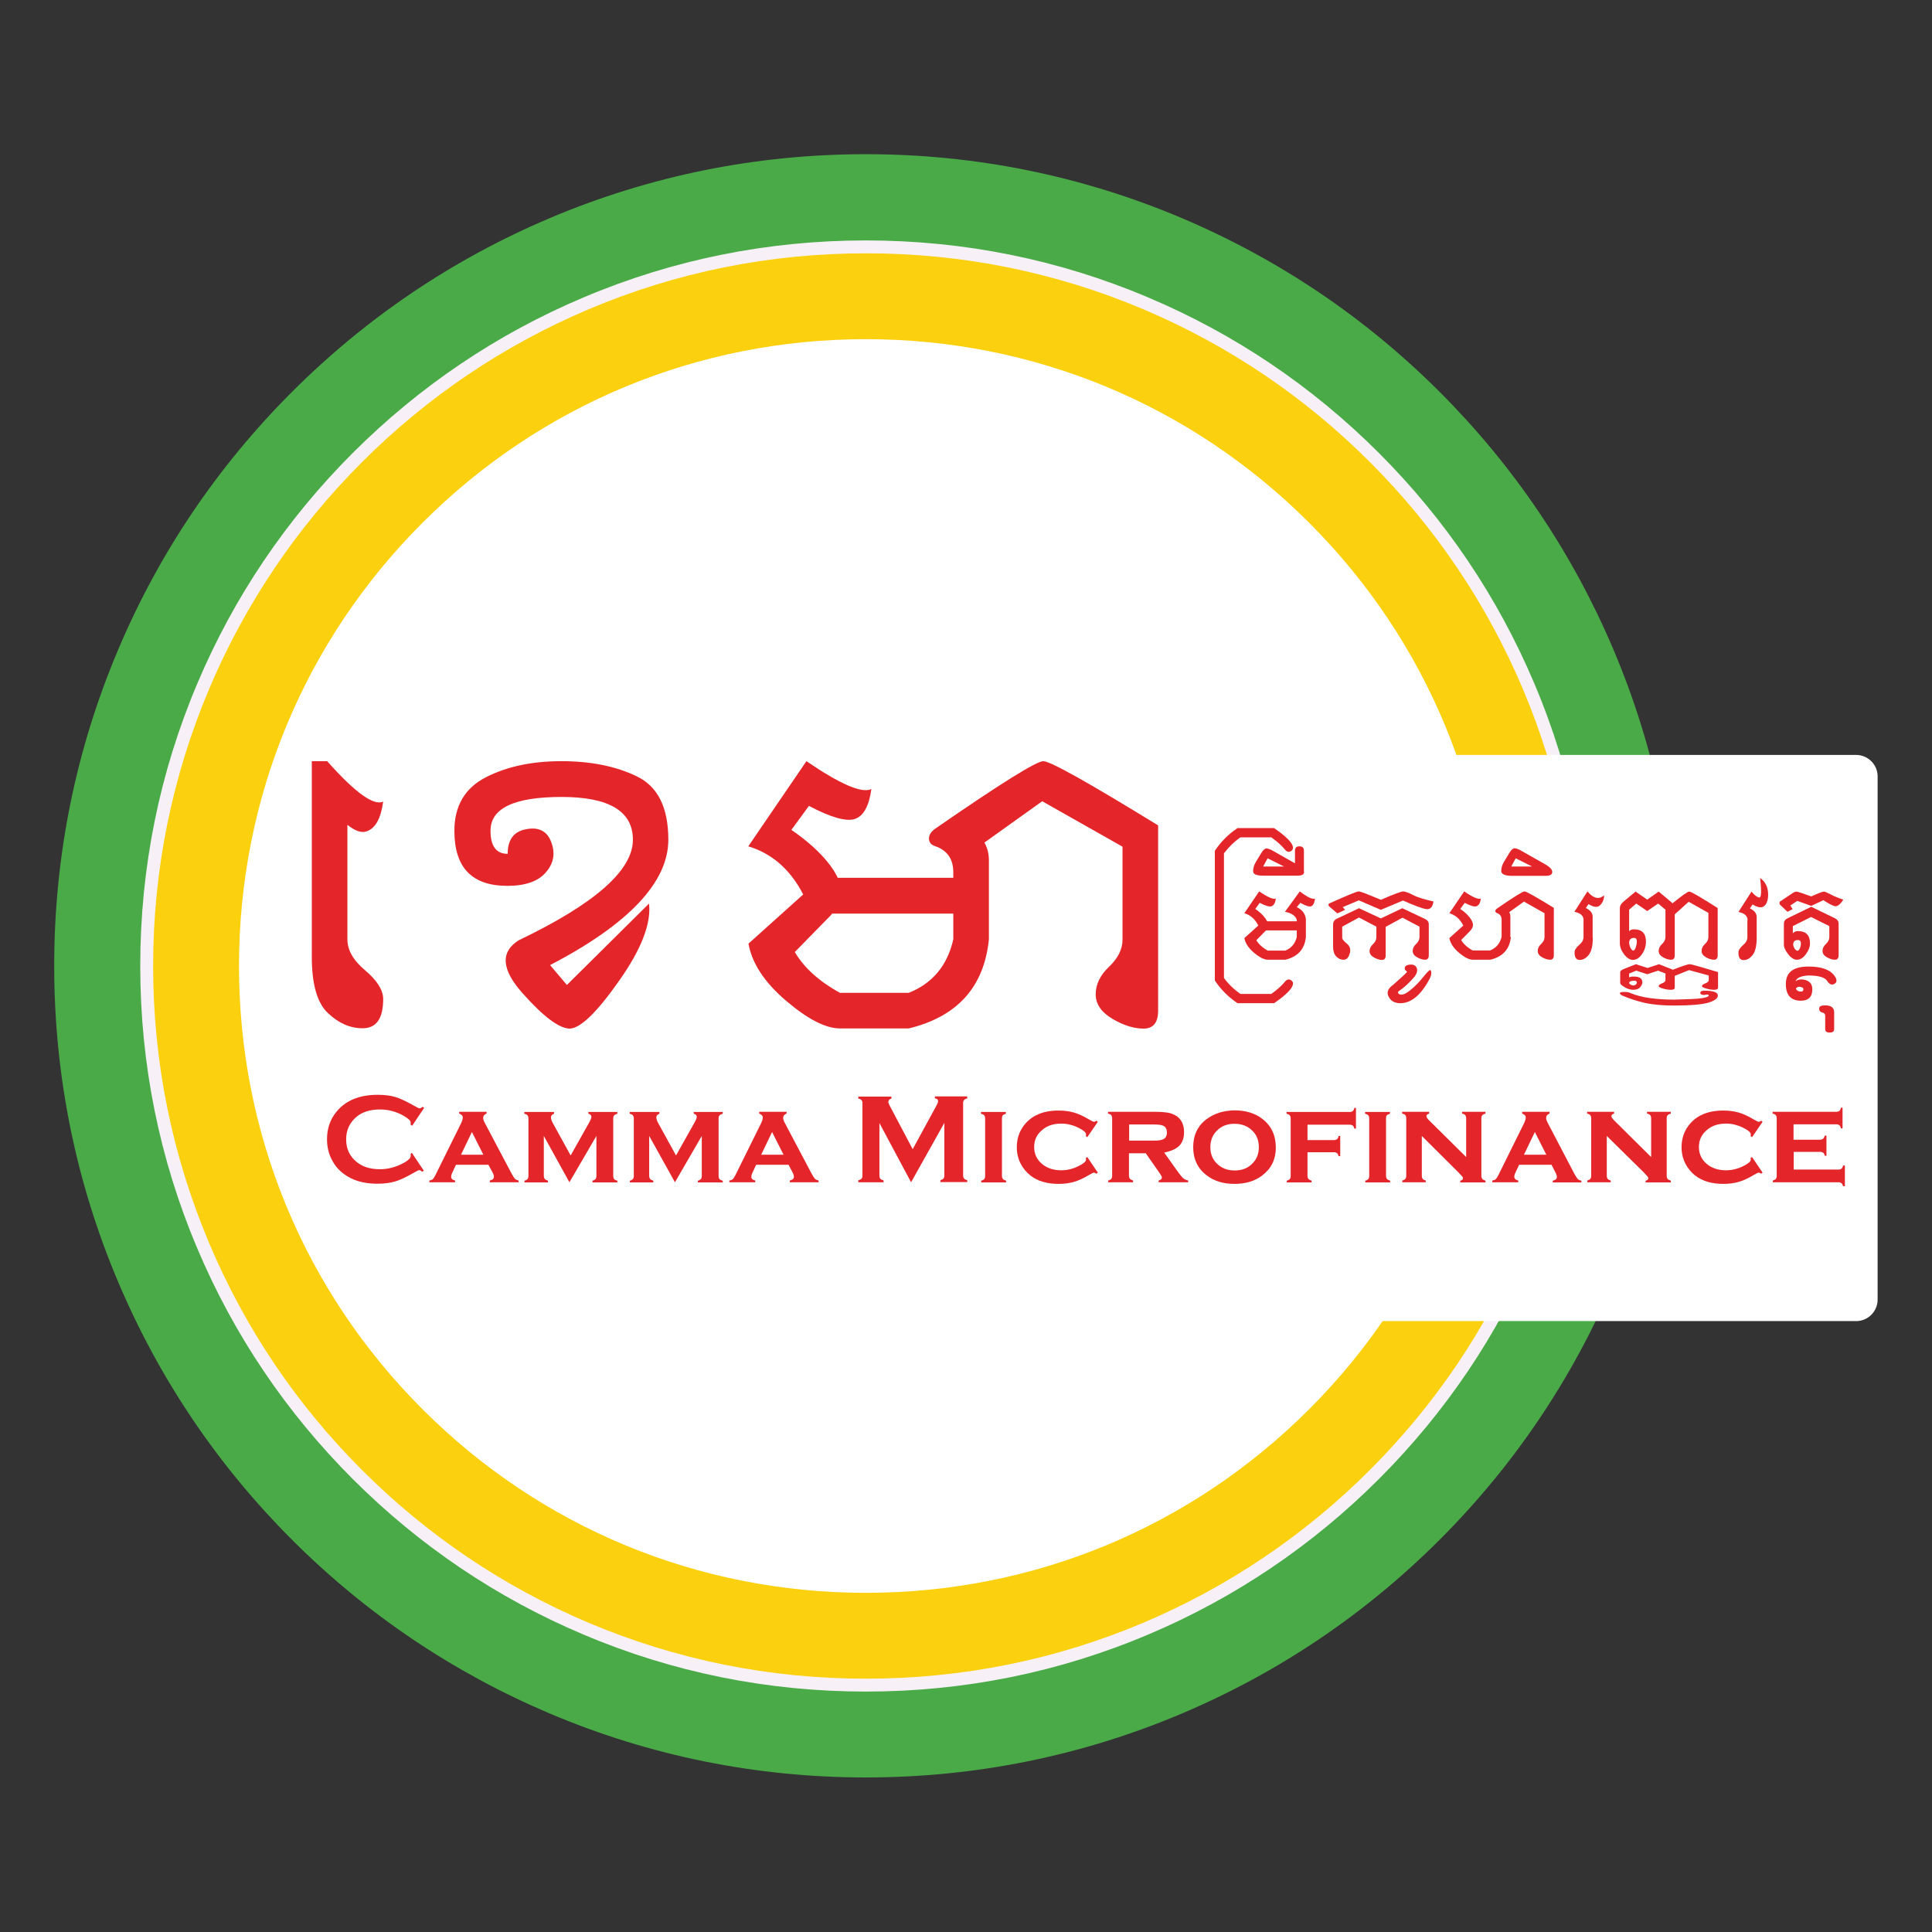 <?xml version="1.0" encoding="utf-8"?>
<!-- Generator: Adobe Illustrator 22.1.0, SVG Export Plug-In . SVG Version: 6.00 Build 0)  -->
<svg version="1.1" id="Layer_1" xmlns="http://www.w3.org/2000/svg" xmlns:xlink="http://www.w3.org/1999/xlink" x="0px" y="0px"
	 viewBox="0 0 1080 1080" style="enable-background:new 0 0 1080 1080;" xml:space="preserve">
<rect x="0" y="0" width="1080" height="1080" fill="#333333" stroke="none"/>
<style type="text/css">
	.st0{fill:#FFFFFF;}
	.st1{fill:#F7F1F7;}
	.st2{fill:#4AAA48;}
	.st3{fill:#FBD00F;}
	.st4{fill:#E4262B;}
</style>
<g>
	<circle class="st0" cx="483.3" cy="541.7" r="379.8"/>
	<path class="st1" d="M484,977.2c-59,0-116.2-11.6-170.2-34.4c-52.1-22-98.8-53.5-138.9-93.7c-40.1-40.1-71.6-86.9-93.7-138.9
		C58.4,656.2,46.9,599,46.9,540c0-59,11.6-116.2,34.4-170.2c22-52.1,53.5-98.8,93.7-138.9c40.1-40.1,86.9-71.6,138.9-93.7
		c53.9-22.8,111.2-34.4,170.2-34.4c59,0,116.2,11.6,170.2,34.4c52.1,22,98.8,53.5,138.9,93.7c40.1,40.1,71.6,86.9,93.7,138.9
		c22.8,53.9,34.4,111.2,34.4,170.2c0,59-11.6,116.2-34.4,170.2c-22,52.1-53.5,98.8-93.7,138.9c-40.1,40.1-86.9,71.6-138.9,93.7
		C600.3,965.6,543,977.2,484,977.2z M484,150.8c-52.5,0-103.5,10.3-151.5,30.6c-46.3,19.6-88,47.7-123.7,83.4
		c-35.7,35.7-63.8,77.4-83.4,123.7c-20.3,48-30.6,99-30.6,151.5c0,52.5,10.3,103.5,30.6,151.5c19.6,46.3,47.7,88,83.4,123.7
		c35.7,35.7,77.4,63.8,123.7,83.4c48,20.3,99,30.6,151.5,30.6c52.5,0,103.5-10.3,151.5-30.6c46.3-19.6,88-47.7,123.7-83.4
		c35.7-35.7,63.8-77.4,83.4-123.7c20.3-48,30.6-99,30.6-151.5c0-52.5-10.3-103.5-30.6-151.5c-19.6-46.3-47.7-88-83.4-123.7
		c-35.7-35.7-77.4-63.8-123.7-83.4C587.5,161.1,536.6,150.8,484,150.8z"/>
	<path class="st2" d="M484,993.6c-61.2,0-120.6-12-176.6-35.7c-54-22.9-102.5-55.5-144.2-97.2c-41.6-41.6-74.3-90.1-97.2-144.2
		c-23.7-56-35.7-115.4-35.7-176.6c0-61.2,12-120.6,35.7-176.6c22.8-54,55.5-102.5,97.2-144.2c41.6-41.6,90.1-74.3,144.2-97.2
		c56-23.7,115.4-35.7,176.6-35.7c61.2,0,120.6,12,176.6,35.7c54,22.9,102.5,55.5,144.2,97.2c41.6,41.6,74.3,90.1,97.2,144.2
		c23.7,56,35.7,115.4,35.7,176.6c0,61.2-12,120.6-35.7,176.6c-22.9,54-55.5,102.5-97.2,144.2c-41.6,41.6-90.1,74.3-144.2,97.2
		C604.6,981.6,545.2,993.6,484,993.6z M484,134.4c-54.7,0-107.9,10.7-157.9,31.9c-48.3,20.4-91.7,49.7-128.9,86.9
		c-37.2,37.2-66.5,80.6-86.9,128.9c-21.2,50-31.9,103.1-31.9,157.9c0,54.7,10.7,107.9,31.9,157.9c20.4,48.3,49.7,91.7,86.9,128.9
		c37.2,37.2,80.6,66.5,128.9,86.9c50,21.2,103.1,31.9,157.9,31.9c54.7,0,107.9-10.7,157.9-31.9c48.3-20.4,91.7-49.7,128.9-86.9
		c37.2-37.2,66.5-80.6,86.9-128.9c21.2-50,31.9-103.1,31.9-157.9c0-54.7-10.7-107.9-31.9-157.9c-20.4-48.3-49.7-91.7-86.9-128.9
		c-37.2-37.2-80.6-66.5-128.9-86.9C591.9,145.1,538.8,134.4,484,134.4z"/>
	<path class="st3" d="M484,938.4c-53.8,0-105.9-10.5-155.1-31.3c-47.4-20.1-90-48.8-126.6-85.4S137,742.5,117,695.1
		C96.2,645.9,85.6,593.8,85.6,540S96.2,434.1,117,384.9c20.1-47.4,48.8-90,85.4-126.6s79.2-65.3,126.6-85.4
		c49.1-20.8,101.3-31.3,155.1-31.3s105.9,10.5,155.1,31.3c47.4,20.1,90,48.8,126.6,85.4s65.3,79.2,85.4,126.6
		c20.8,49.1,31.3,101.3,31.3,155.1s-10.5,105.9-31.3,155.1c-20.1,47.4-48.8,90-85.4,126.6s-79.2,65.3-126.6,85.4
		C590,927.9,537.8,938.4,484,938.4z M484,189.6c-93.6,0-181.6,36.4-247.8,102.6S133.6,446.4,133.6,540s36.4,181.6,102.6,247.8
		S390.4,890.4,484,890.4s181.6-36.4,247.8-102.6S834.4,633.6,834.4,540S798,358.4,731.8,292.2S577.6,189.6,484,189.6z"/>
	<path class="st0" d="M1049.6,434v292.5c0,6.6-5.4,12-12,12H731.9V422h305.6C1044.2,422,1049.6,427.4,1049.6,434z"/>
	<g>
		<path class="st4" d="M194.2,461.1v64c0,6,3.3,11.8,10,17.4c6.6,5.6,10,11,10,15.9c0,11-3.8,16.4-11.5,16.4c-7,0-13.4-2.8-19.4-8.5
			c-6-5.6-9-16.1-9-31.4V425.5h8.6c15.5,17.5,26,25.1,31.3,22.6c-1.3,9.5-4.4,15-9.2,16.6C202.1,465.8,198.5,464.5,194.2,461.1z"/>
		<path class="st4" d="M254,464.4c0-13.9,5.9-23.9,17.6-29.9c11.7-6,25.8-9,42.2-9c16.4,0,30.5,2.8,42.2,8.5
			c11.7,5.6,17.6,17.4,17.6,35.4c0,23.7-22,47.1-66.1,70.1l9.4,11.1l45.9-45.5c1.3,11-4.2,25.4-16.6,43
			c-12.4,17.7-21.6,26.6-27.6,26.9c-5.9,0-14.8-6.6-26.5-19.8c-11.8-13.2-12.5-23.1-2.1-29.6c42.6-20.4,63.8-39.1,63.8-56.2
			c0-15.9-13.3-23.9-39.8-23.9c-26.6,0-39.8,6.3-39.8,18.9c0,8.6,3.2,12.9,9.6,12.9c0-8,3.5-12.6,10.5-13.8c7-1.3,11.7,1.2,13.9,7.4
			c2.3,6.2,1.3,11.8-3.1,16.8c-4.3,5-11.5,7.5-21.4,7.5C263.8,495.2,254,485,254,464.4z"/>
		<path class="st4" d="M552.8,525.1c-2.7,26.6-17.6,43.2-44.8,49.8h-38.4c-8,0-18-5.1-30.1-15.4c-12.1-10.3-19.1-20.9-21.1-32
			L449,500c-7.2-13.9-17.4-22.9-30.7-26.9l32.5-47.6c18.9,12.9,30.9,18.1,36.3,15.6c-1.3,9.5-4.4,15.1-9.2,16.7
			c-4.8,1.6-13.4-0.8-25.7-7.3l-9.8,13.4c8.7,6,15.5,12.1,20.4,18.2c2.4,3,4.2,5.8,5.5,8.6h64.6v-3.1c0-7.4-3.4-12.3-10.2-14.6
			c-2.3-0.8-3.4-2.2-3.4-4.3c0-2,1.2-3.9,3.7-5.6c36.3-25.1,56.4-37.6,60.2-37.6c3.9,0,25.3,12,64.2,35.9V565c0,6.6-2.7,10-8.1,10
			c-5.4,0-11.3-1.8-17.5-5.5c-6.2-3.7-9.3-8.2-9.3-13.7c0-5.5,2.5-10.7,7.5-15.4c5-4.8,7.5-9.8,7.5-15.1v-52l-44.9-25.4l-32.3,23.1
			c1.7,3,2.5,6.3,2.5,9.9V525.1z M465.2,510.7c-0.7,0.9-1.6,1.9-2.6,2.8l-18.3,18.7c5.2,8.8,13.6,16.4,25.2,22.8H508
			c13.3-5.3,21.6-15.3,24.9-29.9v-14.4H465.2z"/>
	</g>
	<g>
		<path class="st4" d="M684.2,546.7c2.5,3.4,5.6,6.4,9.2,8.9h17.3c3.3-2.4,5.8-4.6,7.4-6.6c1.2-1.6,2.5-1.9,3.8-0.9
			c0.6,0.4,0.9,1,0.9,1.7c0,0.8-0.4,1.7-1.2,2.9c-1.9,2.5-5.1,5.2-9.4,8.1h-20.4c-5.1-3.4-9.3-7.6-12.7-12.7v-72.5
			c3.4-5.1,7.6-9.3,12.7-12.7h20.4c4.3,2.9,7.5,5.6,9.4,8.1c0.8,1.1,1.2,2.1,1.2,2.9c0,0.7-0.3,1.2-0.9,1.7c-1.3,1-2.6,0.7-3.8-0.9
			c-1.6-2-4.1-4.2-7.4-6.6h-17.3c-3.6,2.5-6.6,5.5-9.2,8.9V546.7z M724.9,515v-0.8c-0.7-2.3-2.9-3.8-6.6-4.5l8.3-11.4
			c4.3,3.3,7.1,4.6,8.5,4c-0.3,2.4-1,3.8-2.1,4.3c-1.1,0.4-3.1-0.2-6.1-1.9l-2,2.4c3,1.4,4.7,3.6,5.1,6.6v10.1
			c-0.7,6.8-4.5,11-11.5,12.7h-9.8c-2,0-4.6-1.3-7.7-3.9s-4.9-5.4-5.4-8.2l7.8-7c-1.8-3.6-4.4-5.9-7.8-6.9l8.3-12.2
			c4.8,3.3,7.9,4.6,9.3,4c-0.3,2.4-1.1,3.8-2.4,4.3c-1.2,0.4-3.4-0.2-6.6-1.9l-2.5,3.4c2.2,1.5,4,3.1,5.2,4.7
			c0.6,0.8,1.1,1.5,1.4,2.2H724.9z M707.7,520.1c-0.2,0.2-0.4,0.5-0.7,0.7l-4.7,4.8c1.3,2.2,3.5,4.2,6.4,5.8h9.8
			c3.4-1.4,5.5-3.9,6.4-7.6v-3.7H707.7z"/>
		<path class="st4" d="M729,487.4c0,1.4-1.2,2.1-3.7,2.1h-19.2c-3.7,0-5.6-0.8-5.6-2.5c0-1.7,0.5-3.4,1.5-5.1l3.1-5.1
			c1-1.7,2-2.5,2.8-2.5c0.9,0,2,0.4,3.3,1.1l12.7,7.2v-7c0-1.7,0.8-2.5,2.5-2.5s2.5,0.8,2.5,2.5V487.4z M706.1,484.4h11.7l-9.2-4.6
			L706.1,484.4z"/>
		<path class="st4" d="M742.7,505.2c10.2-4.6,15.8-6.9,16.8-6.9c1,0,5.1,1.6,12.4,4.7c7.3-3.2,11.5-4.7,12.5-4.7c1,0,2.9,0.7,5.5,2
			c2.6,1.4,6.4,2.5,11.4,3.6c-0.4,3.1-1.7,4.5-3.8,4.3c-2.1-0.2-6.5-1.8-13.2-4.8l-12.4,5.2l-12.3-5.3l-9,3.8l1.3,1.5l-4.3,2
			l-4.9-4.2V505.2z M798.7,534c0,1.7-0.7,2.5-2.1,2.5c-1.4,0-2.9-0.5-4.5-1.4c-1.6-0.9-2.4-2.1-2.4-3.5c0-1.4,0.6-2.7,1.9-3.9
			s1.9-2.5,1.9-3.9V518L784,513l-9.4,5.1v16c0,1.7-0.7,2.5-2.1,2.5c-1.4,0-2.9-0.5-4.5-1.4c-1.6-0.9-2.4-2.1-2.4-3.5
			c0-1.4,0.6-2.7,1.9-3.9s1.9-2.5,1.9-3.9V518l-9.7-5.1l-9.4,5.1v6.3c0,0.7,0.9,1.8,2.6,3.2c1.8,1.5,2.3,3.3,1.6,5.6
			c-0.7,2.3-1.8,3.4-3.4,3.4c-1.6,0-3-0.6-4.2-1.9c-1.2-1.3-1.7-3.1-1.7-5.5v-12.4c0-1.3,0.6-2.3,1.8-3l12.7-6l12.2,5.7l12-5.7
			l12.7,6c1.4,0.7,2.1,1.7,2.1,3V534z"/>
		<path class="st4" d="M781.5,554.4c-0.1,1,0.5,1.5,1.7,1.6c1.2,0.1,3-0.7,5.2-2.5s4.6-4.1,7-7.1s3.8-4.4,4.2-4.1
			c0.3,0.2,0.5,0.8,0.5,1.7c0,0.9-0.3,2-1,3.3c-4.8,9-10.3,13.5-16.3,13.5c-3.1,0-5.3-1.2-6.5-3.6c-0.4-0.7-0.6-1.4-0.6-2.1
			c0-1.6,1-3.1,3-4.5c4.6-4.1,7.3-6.5,7.9-7.4c-1.2-0.8-1.6-1.7-1.2-2.6s1.6-1.4,3.4-1.4c1.6,0,2.7,0.7,3.2,2
			c0.5,1.3,0.1,2.9-1.2,4.7C787.9,549.3,784.8,552.2,781.5,554.4z"/>
		<path class="st4" d="M844.6,523.8c-0.7,6.8-4.5,11-11.5,12.7h-9.8c-2,0-4.6-1.3-7.7-3.9s-4.9-5.4-5.4-8.2l7.8-7
			c-1.8-3.6-4.4-5.9-7.8-6.9l8.3-12.2c4.8,3.3,7.9,4.6,9.3,4c-0.3,2.4-1.1,3.8-2.4,4.3c-1.2,0.4-3.4-0.2-6.6-1.9l-2.5,3.4
			c2.2,1.5,4,3.1,5.2,4.7c1.3,1.6,1.9,3,1.9,4.2s-0.6,2.5-1.9,3.7l-4.7,4.8c1.3,2.2,3.5,4.2,6.4,5.8h9.8c3.4-1.4,5.5-3.9,6.4-7.6
			v-9.6c0-1.9-0.9-3.1-2.6-3.7c-0.6-0.2-0.9-0.6-0.9-1.1c0-0.5,0.3-1,0.9-1.4c9.3-6.4,14.4-9.6,15.4-9.6c1,0,6.5,3.1,16.4,9.2V534
			c0,1.7-0.7,2.5-2.1,2.5c-1.4,0-2.9-0.5-4.5-1.4c-1.6-0.9-2.4-2.1-2.4-3.5c0-1.4,0.6-2.7,1.9-3.9s1.9-2.5,1.9-3.9v-13.3l-11.5-6.5
			l-8.2,5.9c0.4,0.8,0.6,1.6,0.6,2.5V523.8z"/>
		<path class="st4" d="M839.2,486.9c0-1.7,0.5-3.4,1.5-5.1l3.1-5.1c1-1.7,2-2.5,2.8-2.5c0.9,0,2,0.4,3.3,1.1l13.8,7.8
			c2.6,1.5,4,2.9,4,4.3c0,0,0,0,0,0.1c0,1.4-1.2,2.1-3.7,2.1h-19.2C841.1,489.5,839.2,488.6,839.2,486.9z M844.8,484.4h11.7
			l-9.2-4.6L844.8,484.4z"/>
		<path class="st4" d="M890.4,524.1c0,4.6-0.8,7.8-2.3,9.7c-1.5,1.9-3.2,2.8-5,2.8c-2,0-2.9-1.4-2.9-4.2c0-1.3,0.8-2.6,2.5-4.1
			c1.7-1.4,2.5-2.9,2.5-4.5v-9.6c0-2.3-1.7-3.8-5.1-4.5l7.3-11.4c3.3,4,6.4,4.7,9.3,2.2c0,2.1-0.7,3.9-2.1,5.4
			c-1.4,1.5-3.6,1.4-6.6-0.5l-1.5,2.2c2.5,1.2,3.8,2.8,3.8,4.8V524.1z"/>
		<path class="st4" d="M936.2,511.1V534c0,1.7-0.7,2.5-2.1,2.5c-1.4,0-2.9-0.5-4.5-1.4c-1.6-0.9-2.4-2.1-2.4-3.5
			c0-1.4,0.6-2.7,1.9-3.9s1.9-2.5,1.9-3.9v-15.3l-4.1-3.4l-6.1,4.2l-6.1-4.2l-4,3.4v12.1c0.5-0.7,1.4-1.1,2.7-1.1
			c4.5,0,6.7,2.3,6.7,6.9c0,2.6-0.8,5-2.3,7.1c-1.5,2.1-3.2,3.1-5,3.1c-1.6,0-3.3-1-4.9-3.1c-1.6-2.1-2.4-4.2-2.4-6.3v-19.5
			c0-1.3,0.7-2.6,2.2-3.8l6.6-5.5l6.5,4.5l6.4-4.5l6.6,5.5c0.5,0.4,0.8,0.7,1.1,1.1c5.4-4.4,8.5-6.6,9.4-6.6c1,0,6.3,3.1,15.9,9.2
			V534c0,1.7-0.7,2.5-2.1,2.5c-1.4,0-2.9-0.5-4.5-1.4c-1.6-0.9-2.4-2.1-2.4-3.5c0-1.4,0.6-2.7,1.9-3.9s1.9-2.5,1.9-3.9v-13.5
			l-11-6.2L936.2,511.1z M910.7,527.1c0.3,2.4,1.1,3.8,2.2,4.3c0.6,0,1.1-0.6,1.5-1.8s0.6-2.3,0.6-3.3c0-1.4-0.5-2-1.6-2
			C911.6,524.3,910.7,525.3,910.7,527.1z"/>
		<path class="st4" d="M936.2,545.5v6.6c0,0.8-0.7,1.2-2.1,1.2c-1.4,0-2.9-0.2-4.5-0.7c-1.6-0.4-2.4-0.9-2.4-1.4
			c0-0.5,0.6-1,1.9-1.5c1.3-0.5,1.9-1.1,1.9-1.7v-3.8l-4.1-1.6l-6.1,2l-6.1-2l-4,1.6v2.2c0.5-0.4,1.4-0.5,2.7-0.5
			c3.1,0,4.7,1.1,4.7,3.3c0,0.8-0.4,1.6-1.2,2.6c-0.8,1-2.1,1.5-3.9,1.5c-1.6,0-3.3-0.5-4.9-1.5c-1.6-1-2.4-1.7-2.4-2.3v-6.1
			c0-0.6,0.7-1.2,2.2-1.8l6.6-2.6l6.5,2.1l6.4-2.1l6.6,2.6c0.5,0.2,0.8,0.3,1.1,0.5c5.4-2.1,8.5-3.1,9.4-3.1c1,0,6.3,1.5,15.9,4.4
			v8.7c0,0.8-0.7,1.2-2.1,1.2c-1.4,0-2.9-0.2-4.5-0.7c-1.6-0.4-2.4-0.9-2.4-1.4c0-0.5,0.6-1,1.9-1.5c1.3-0.5,1.9-1.1,1.9-1.7v-2.7
			l-11-3L936.2,545.5z M951.3,558c2.6-0.4,3.9-0.9,3.9-1.5c0-0.6-0.8-0.7-2.5-0.3c-1.5,0-2.2-0.4-2.2-1.2c0-0.8,0.7-1.2,2.2-1.2
			c5.1,0,7.6,0.9,7.6,2.7c0,1.6-1.8,2.9-5.3,4c-3.5,1-9.9,1.6-19.1,1.6c-6.6,0-12.1-0.5-16.5-1.5c-4.4-1-8.6-2.4-12.4-4
			c-1-0.5-1.5-1-1.5-1.4c0-0.5,0.8-0.7,2.5-0.7c1.6,0,2.8,0.2,3.6,0.7c5.8,2.4,13.9,3.6,24.4,3.6C943.6,558.6,948.7,558.4,951.3,558
			z M910.7,549.6c0.3,0.6,1.1,1.1,2.2,1.3c0.6,0,1.1-0.2,1.5-0.5c0.4-0.3,0.6-0.7,0.6-1.2c0-0.6-0.5-1-1.6-1
			C911.6,548.3,910.7,548.7,910.7,549.6z"/>
		<path class="st4" d="M976.9,514.3c0-2.3-1.7-3.8-5.1-4.5l7.3-11.4c1.6,2,3.1,3.1,4.3,3.3c1.2,0.2,1.4-3.4,0.5-10.9
			c3,2.1,4.5,5.2,4.5,9.3c0,2.9-0.7,5-2.1,6.3c-1.4,1.3-3.6,1-6.6-0.8l-1.5,2.2c2.5,1.2,3.8,2.8,3.8,4.8v11.6c0,4.6-0.8,7.8-2.3,9.7
			c-1.5,1.9-3.2,2.8-5,2.8c-2,0-2.9-1.4-2.9-4.2c0-1.3,0.8-2.6,2.5-4.1c1.7-1.4,2.5-2.9,2.5-4.5V514.3z"/>
		<path class="st4" d="M994.7,504.2l6.4-4.3c1.4-1,2.4-1.5,3.1-1.5c0.6,0,3.4,0.9,8.3,2.7c4-1.8,6.4-2.7,7-2.7
			c0.6,0,1.8,0.5,3.7,1.5c1.8,1,4.2,2,7.2,3c-1.8,2.9-3.5,4.1-5,3.6c-1.5-0.5-3.6-1.6-6.1-3.3l-6.8,3.2l-7.8-2.8l-3.9,2.6l1.3,2
			l-2.9,1.5l-4.4-4.2V504.2z M1002.4,521.6c0.5-0.7,1.4-1.1,2.7-1.1c4.5,0,6.7,2.3,6.7,6.9c0,2-0.8,4-2.3,6c-1.5,2.1-3.2,3.1-5,3.1
			c-1.6,0-3.3-1-4.9-3.1c-1.6-2.1-2.4-3.8-2.4-5.3v-11.7c0-1.3,0.6-2.3,1.9-3l13.4-6.5l13.4,6.5c1.3,0.7,1.9,1.7,1.9,3V534
			c0,1.7-0.7,2.5-2.1,2.5c-1.4,0-2.9-0.5-4.5-1.4c-1.6-0.9-2.4-2.1-2.4-3.5c0-1.4,0.6-2.7,1.9-3.9s1.9-2.5,1.9-3.9v-6.1l-10.2-5.1
			l-10.2,5.1V521.6z M1002.4,528.2c0.3,1.7,1.1,2.8,2.2,3.3c0.6,0,1.1-0.4,1.5-1.3s0.6-1.8,0.6-2.7c0-1.4-0.5-2-1.6-2
			C1003.3,525.4,1002.4,526.3,1002.4,528.2z"/>
		<path class="st4" d="M1003.7,548.5c1.3-0.9,2.8-1.2,4.6-0.9c3.2,0.6,4.8,2.4,4.8,5.4c0,4.2-2.1,6.4-6.4,6.4
			c-5.6,0-8.4-3.1-8.4-9.4c0-6.5,4.2-9.7,12.7-9.7c7.5,0,12.5,1.9,14.9,5.8c0.5,0.8,0.7,1.5,0.7,2.1c0,0.8-0.4,1.4-1.2,1.8
			c-1.4,0.8-2.7,0.3-3.9-1.5c-1.2-2.1-4.7-3.2-10.6-3.2C1007,545.5,1004.5,546.5,1003.7,548.5z M1003.9,552.6
			c0.5,1.2,1.5,1.7,2.9,1.7c0.8,0,1.3-0.4,1.3-1.3c0-0.9-0.8-1.3-2.5-1.4C1004.9,551.7,1004.4,552,1003.9,552.6z"/>
		<path class="st4" d="M1025.3,565.8v9.5c0,1.3-0.8,1.9-2.5,1.9c-1.7,0-2.5-0.6-2.5-1.9v-7.6c0-0.9-0.6-1.5-1.7-1.7
			c-1.1-0.3-1.7-1-1.7-2.2c0-1.2,1.1-1.8,3.3-1.8C1023.6,562,1025.3,563.3,1025.3,565.8z"/>
	</g>
	<g>
		<path class="st4" d="M230.2,644.4l6.7,10l-0.9,0.6c-0.7-0.6-1.2-0.9-1.6-0.9c-0.4,0-1.6,0.6-3.5,1.7c-4,2.3-7.4,3.9-10.2,4.7
			c-2.8,0.8-6,1.2-9.8,1.2c-7.6,0-13.8-1.8-18.6-5.4c-2.9-2.1-5.1-4.7-6.7-7.8c-1.9-3.5-2.8-7.4-2.8-11.7c0-5.8,1.7-10.9,5.1-15.1
			c5.1-6.4,12.8-9.7,23.2-9.7c3.8,0,7.1,0.4,9.8,1.2c2.7,0.8,6.1,2.4,10.2,4.7c1.9,1.1,3.1,1.7,3.5,1.7c0.4,0,1-0.3,1.6-0.9l0.9,0.6
			l-6.7,10l-0.9-0.6c0-0.4,0.1-0.7,0.1-0.9c0-0.7-0.3-1.3-0.9-1.9c-0.6-0.6-1.6-1.3-3.1-2.2c-4.1-2.3-8.5-3.5-13.2-3.5
			c-5.5,0-9.9,1.4-13.1,4.1c-3.8,3.2-5.8,7.4-5.8,12.6s1.9,9.4,5.8,12.6c3.3,2.7,7.6,4.1,13.1,4.1c4.6,0,9-1.2,13.2-3.5
			c1.5-0.8,2.5-1.6,3.1-2.2c0.6-0.6,0.9-1.2,0.9-1.9c0-0.3,0-0.6-0.1-0.9L230.2,644.4z"/>
		<path class="st4" d="M273,651.1h-18.1l-2,4.3c-0.5,1-0.7,1.8-0.7,2.4c0,1.1,0.7,1.8,2.2,2.1v1H240v-1c0.9-0.1,1.6-0.4,2-0.8
			c0.4-0.4,0.9-1.2,1.5-2.4l14.4-29.1c0.5-1.1,0.8-2.1,0.8-2.9c0-1-0.7-1.7-2-2.2v-1H272v1c-1.3,0.5-1.9,1.3-1.9,2.4
			c0,0.8,0.3,1.7,0.9,2.8l14.9,28.2c0.8,1.5,1.5,2.5,1.9,3c0.5,0.5,1.2,0.8,2.1,1v1h-16.1v-1c1.5-0.3,2.3-1,2.3-2.1
			c0-0.7-0.3-1.6-0.9-2.7L273,651.1z M270.2,645.5l-6.4-12.7l-6.1,12.7H270.2z"/>
		<path class="st4" d="M318.3,660.9L304,635v22.3c0,0.7,0.2,1.3,0.5,1.7c0.3,0.4,0.9,0.7,1.8,1v1h-13.1v-1c0.8-0.2,1.4-0.5,1.7-0.9
			c0.3-0.4,0.5-1,0.5-1.7v-32.2c0-0.7-0.2-1.3-0.5-1.7c-0.3-0.4-0.9-0.7-1.8-0.9v-1h16.6v1c-1.1,0.4-1.7,1-1.7,2
			c0,1,0.4,2.1,1.2,3.5l9.8,17.8l9.9-17.6c1.1-1.9,1.7-3.2,1.7-3.9c0-1-0.6-1.6-1.7-1.8v-1h16.2v1c-0.8,0.2-1.4,0.5-1.8,0.9
			c-0.3,0.4-0.5,0.9-0.5,1.7v32.2c0,0.7,0.2,1.3,0.5,1.7c0.3,0.4,0.9,0.7,1.8,0.9v1h-13.9v-1c0.8-0.2,1.4-0.5,1.7-0.9
			c0.3-0.4,0.5-1,0.5-1.7V635L318.3,660.9z"/>
		<path class="st4" d="M377.3,660.9L362.9,635v22.3c0,0.7,0.2,1.3,0.5,1.7c0.3,0.4,0.9,0.7,1.8,1v1h-13.1v-1
			c0.8-0.2,1.4-0.5,1.7-0.9c0.3-0.4,0.5-1,0.5-1.7v-32.2c0-0.7-0.2-1.3-0.5-1.7c-0.3-0.4-0.9-0.7-1.8-0.9v-1h16.6v1
			c-1.1,0.4-1.7,1-1.7,2c0,1,0.4,2.1,1.2,3.5l9.8,17.8l9.9-17.6c1.1-1.9,1.7-3.2,1.7-3.9c0-1-0.6-1.6-1.7-1.8v-1h16.2v1
			c-0.8,0.2-1.4,0.5-1.8,0.9c-0.3,0.4-0.5,0.9-0.5,1.7v32.2c0,0.7,0.2,1.3,0.5,1.7c0.3,0.4,0.9,0.7,1.8,0.9v1h-13.9v-1
			c0.8-0.2,1.4-0.5,1.7-0.9c0.3-0.4,0.5-1,0.5-1.7V635L377.3,660.9z"/>
		<path class="st4" d="M440.8,651.1h-18.1l-2,4.3c-0.5,1-0.7,1.8-0.7,2.4c0,1.1,0.7,1.8,2.2,2.1v1h-14.5v-1c0.9-0.1,1.6-0.4,2-0.8
			c0.4-0.4,0.9-1.2,1.5-2.4l14.4-29.1c0.5-1.1,0.8-2.1,0.8-2.9c0-1-0.7-1.7-2-2.2v-1h15.3v1c-1.3,0.5-1.9,1.3-1.9,2.4
			c0,0.8,0.3,1.7,0.9,2.8l14.9,28.2c0.8,1.5,1.5,2.5,1.9,3c0.5,0.5,1.2,0.8,2.1,1v1h-16.1v-1c1.5-0.3,2.3-1,2.3-2.1
			c0-0.7-0.3-1.6-0.9-2.7L440.8,651.1z M438,645.5l-6.4-12.7l-6.1,12.7H438z"/>
		<path class="st4" d="M509.3,660.9l-17.7-33.1v29.4c0,0.7,0.2,1.3,0.5,1.7c0.3,0.4,0.9,0.7,1.8,0.9v1.1h-14.1v-1.1
			c0.8-0.2,1.4-0.5,1.8-0.9c0.3-0.4,0.5-0.9,0.5-1.7v-40.6c0-0.7-0.2-1.2-0.5-1.6c-0.3-0.4-0.9-0.7-1.8-0.9v-1.1h18.5v1.1
			c-1.1,0.3-1.7,0.9-1.7,1.9c0,0.5,0.2,1,0.5,1.6l13.1,24.8l13.3-24.4c0.6-1.1,0.9-1.9,0.9-2.4c0-1-0.6-1.5-1.8-1.6v-1.1h18.1v1.1
			c-0.8,0.2-1.4,0.5-1.8,0.9c-0.3,0.4-0.5,0.9-0.5,1.6v40.6c0,0.7,0.2,1.3,0.5,1.7c0.3,0.4,0.9,0.7,1.8,0.9v1.1h-15v-1.1
			c0.8-0.2,1.4-0.5,1.7-0.9s0.5-0.9,0.5-1.7v-29.4L509.3,660.9z"/>
		<path class="st4" d="M560.1,625.1v32.2c0,0.7,0.2,1.3,0.5,1.7c0.3,0.4,0.9,0.7,1.8,1v1h-13.9v-1c0.8-0.2,1.4-0.5,1.7-0.9
			c0.3-0.4,0.5-1,0.5-1.7v-32.2c0-0.7-0.2-1.3-0.5-1.7c-0.3-0.4-0.9-0.7-1.8-0.9v-1h13.9v1c-0.8,0.2-1.4,0.5-1.8,0.9
			C560.3,623.8,560.1,624.4,560.1,625.1z"/>
		<path class="st4" d="M607.8,646.8l5.9,8.7l-0.8,0.6c-0.6-0.4-1-0.6-1.3-0.6c-0.4,0-1.3,0.4-2.8,1.3c-3.2,1.9-6,3.2-8.5,3.9
			c-2.5,0.7-5.3,1.1-8.5,1.1c-6.4,0-11.7-1.5-15.7-4.6c-2.3-1.8-4.1-4-5.5-6.6c-1.5-2.9-2.2-6-2.2-9.3c0-4.6,1.3-8.7,4-12.2
			c4.2-5.5,10.6-8.3,19.3-8.3c3.2,0,6.1,0.4,8.6,1.1c2.5,0.7,5.3,2,8.5,3.9c1.5,0.9,2.4,1.3,2.8,1.3c0.3,0,0.8-0.2,1.3-0.6l0.8,0.6
			l-5.9,8.6l-0.8-0.6c0-0.3,0-0.5,0.1-0.5c0-0.2,0-0.4,0-0.5c0-1.1-1.6-2.4-4.7-3.9c-3-1.4-6-2.1-9.1-2.1c-4.3,0-7.8,1.1-10.5,3.4
			c-3.2,2.5-4.7,5.8-4.7,9.7c0,4,1.6,7.2,4.7,9.7c2.8,2.2,6.3,3.3,10.5,3.3c3.3,0,6.6-0.8,9.9-2.5c2.6-1.3,3.9-2.5,3.9-3.4
			c0,0,0-0.4-0.1-1L607.8,646.8z"/>
		<path class="st4" d="M631.1,644.7v12.5c0,0.7,0.2,1.3,0.5,1.7s0.9,0.7,1.8,1v1h-13.9v-1c0.8-0.2,1.4-0.5,1.7-0.9
			c0.3-0.4,0.5-1,0.5-1.7v-32.2c0-0.7-0.2-1.3-0.5-1.7c-0.3-0.4-0.9-0.7-1.8-0.9v-1h25.8c3.3,0,5.9,0.2,7.7,0.5
			c1.8,0.3,3.3,1,4.7,1.8c2.8,1.9,4.3,4.9,4.3,9.1c0,3.2-0.9,5.7-2.6,7.5s-4.6,3.1-8.5,3.9l7.4,10.4c1.4,1.9,2.4,3.2,3.2,3.9
			s1.7,1.1,2.8,1.3v1h-16.5v-1c1.2-0.3,1.8-0.9,1.8-1.6c0-0.5-0.4-1.3-1.1-2.3l-7.9-11.3H631.1z M631.1,637.6h14.2
			c2.2,0,3.7-0.2,4.8-0.7c1.5-0.6,2.2-1.9,2.2-3.8c0-1.7-0.5-2.8-1.5-3.5c-1-0.7-2.8-1-5.4-1h-14.2V637.6z"/>
		<path class="st4" d="M690.1,620.7c6.3,0,11.5,1.6,15.6,4.8c5,3.8,7.5,9.2,7.5,16.1c0,6.4-2.5,11.6-7.5,15.4
			c-4.1,3.2-9.3,4.8-15.6,4.8s-11.5-1.6-15.6-4.8c-5-3.8-7.5-9.1-7.5-15.7c0-6.7,2.5-12,7.5-15.7
			C678.8,622.4,683.9,620.8,690.1,620.7z M690.1,628.2c-4.1,0-7.4,1.3-9.9,3.9c-2.4,2.4-3.6,5.5-3.6,9.2c0,3.7,1.2,6.7,3.6,9.1
			c2.6,2.6,5.9,3.9,10,3.9c4.1,0,7.4-1.3,9.9-3.9c2.4-2.4,3.6-5.4,3.6-9c0-3.9-1.2-7-3.6-9.3C697.5,629.5,694.2,628.2,690.1,628.2z"
			/>
		<path class="st4" d="M730.9,644.2v13.1c0,0.7,0.2,1.3,0.5,1.7c0.3,0.4,0.9,0.7,1.8,1v1h-13.9v-1c0.8-0.2,1.4-0.5,1.7-0.9
			c0.3-0.4,0.5-1,0.5-1.7v-32.2c0-0.7-0.2-1.3-0.5-1.7c-0.3-0.4-0.9-0.7-1.8-0.9v-1h35.3c0.7,0,1.3-0.2,1.7-0.5s0.7-0.9,0.9-1.8h0.9
			v11.6h-0.9c-0.2-0.8-0.5-1.4-0.9-1.7c-0.4-0.3-1-0.5-1.7-0.5h-23.6v8.6h14.8c0.7,0,1.3-0.2,1.7-0.5c0.4-0.3,0.7-0.9,0.9-1.8h0.9
			v11.3h-0.9c-0.2-0.8-0.5-1.4-0.9-1.7c-0.4-0.3-1-0.5-1.7-0.5H730.9z"/>
		<path class="st4" d="M774.8,625.1v32.2c0,0.7,0.2,1.3,0.5,1.7c0.3,0.4,0.9,0.7,1.8,1v1h-13.9v-1c0.8-0.2,1.4-0.5,1.7-0.9
			c0.3-0.4,0.5-1,0.5-1.7v-32.2c0-0.7-0.2-1.3-0.5-1.7c-0.3-0.4-0.9-0.7-1.8-0.9v-1H777v1c-0.8,0.2-1.4,0.5-1.8,0.9
			C774.9,623.8,774.8,624.4,774.8,625.1z"/>
		<path class="st4" d="M794.8,635v22.3c0,0.7,0.2,1.3,0.5,1.7c0.3,0.4,0.9,0.7,1.7,0.9v1h-13.1v-1c0.8-0.2,1.4-0.5,1.7-0.9
			c0.3-0.4,0.5-1,0.5-1.7v-32.2c0-0.7-0.2-1.3-0.5-1.7c-0.3-0.4-0.9-0.7-1.8-0.9v-1h15.1v1c-1,0.3-1.5,0.7-1.5,1.4
			c0,0.6,0.4,1.2,1.1,2l21.1,20.9v-21.7c0-0.7-0.2-1.3-0.5-1.7c-0.3-0.4-0.9-0.7-1.8-0.9v-1h13.1v1c-0.8,0.2-1.4,0.5-1.8,0.9
			c-0.3,0.4-0.5,0.9-0.5,1.7v32.2c0,0.7,0.2,1.3,0.5,1.7c0.3,0.4,0.9,0.7,1.8,1v1h-14.1v-1c1-0.2,1.5-0.6,1.5-1.3
			c0-0.3-0.1-0.7-0.4-1s-0.9-1-1.9-2.1L794.8,635z"/>
		<path class="st4" d="M867.3,651.1h-18.1l-2,4.3c-0.5,1-0.7,1.8-0.7,2.4c0,1.1,0.8,1.8,2.2,2.1v1h-14.5v-1c0.9-0.1,1.6-0.4,2-0.8
			c0.4-0.4,0.9-1.2,1.5-2.4l14.4-29.1c0.5-1.1,0.8-2.1,0.8-2.9c0-1-0.7-1.7-2-2.2v-1h15.3v1c-1.3,0.5-1.9,1.3-1.9,2.4
			c0,0.8,0.3,1.7,0.9,2.8L880,656c0.8,1.5,1.5,2.5,1.9,3c0.5,0.5,1.2,0.8,2.1,1v1H868v-1c1.5-0.3,2.3-1,2.3-2.1
			c0-0.7-0.3-1.6-0.9-2.7L867.3,651.1z M864.4,645.5l-6.4-12.7l-6.1,12.7H864.4z"/>
		<path class="st4" d="M898.2,635v22.3c0,0.7,0.2,1.3,0.5,1.7c0.3,0.4,0.9,0.7,1.7,0.9v1h-13.1v-1c0.8-0.2,1.4-0.5,1.7-0.9
			c0.3-0.4,0.5-1,0.5-1.7v-32.2c0-0.7-0.2-1.3-0.5-1.7c-0.3-0.4-0.9-0.7-1.8-0.9v-1h15.1v1c-1,0.3-1.5,0.7-1.5,1.4
			c0,0.6,0.4,1.2,1.1,2l21.1,20.9v-21.7c0-0.7-0.2-1.3-0.5-1.7c-0.3-0.4-0.9-0.7-1.8-0.9v-1H934v1c-0.8,0.2-1.4,0.5-1.8,0.9
			c-0.3,0.4-0.5,0.9-0.5,1.7v32.2c0,0.7,0.2,1.3,0.5,1.7c0.3,0.4,0.9,0.7,1.8,1v1h-14.1v-1c1-0.2,1.5-0.6,1.5-1.3
			c0-0.3-0.1-0.7-0.4-1s-0.9-1-1.9-2.1L898.2,635z"/>
		<path class="st4" d="M979.4,646.8l5.9,8.7l-0.8,0.6c-0.6-0.4-1-0.6-1.3-0.6c-0.4,0-1.3,0.4-2.8,1.3c-3.2,1.9-6,3.2-8.5,3.9
			c-2.5,0.7-5.3,1.1-8.5,1.1c-6.4,0-11.7-1.5-15.7-4.6c-2.3-1.8-4.1-4-5.5-6.6c-1.5-2.9-2.2-6-2.2-9.3c0-4.6,1.3-8.7,4-12.2
			c4.2-5.5,10.6-8.3,19.3-8.3c3.2,0,6.1,0.4,8.6,1.1c2.5,0.7,5.3,2,8.5,3.9c1.5,0.9,2.4,1.3,2.8,1.3c0.3,0,0.8-0.2,1.3-0.6l0.8,0.6
			l-5.9,8.6l-0.8-0.6c0-0.3,0-0.5,0.1-0.5c0-0.2,0-0.4,0-0.5c0-1.1-1.6-2.4-4.7-3.9c-3-1.4-6-2.1-9.1-2.1c-4.3,0-7.8,1.1-10.5,3.4
			c-3.2,2.5-4.7,5.8-4.7,9.7c0,4,1.6,7.2,4.7,9.7c2.8,2.2,6.3,3.3,10.5,3.3c3.3,0,6.6-0.8,9.9-2.5c2.6-1.3,3.9-2.5,3.9-3.4
			c0,0,0-0.4-0.1-1L979.4,646.8z"/>
		<path class="st4" d="M1002.7,644.2v9.6h25c0.7,0,1.3-0.2,1.7-0.5c0.4-0.3,0.7-0.9,0.9-1.8h1v11.6h-1c-0.2-0.8-0.5-1.4-0.9-1.7
			c-0.4-0.3-1-0.5-1.7-0.5H991v-1c0.8-0.2,1.4-0.5,1.7-0.9c0.3-0.4,0.5-1,0.5-1.7v-32.2c0-0.7-0.2-1.3-0.5-1.7
			c-0.3-0.4-0.9-0.7-1.8-0.9v-1h35.6c0.7,0,1.3-0.2,1.7-0.5c0.4-0.3,0.7-0.9,0.9-1.8h0.9v11.6h-0.9c-0.2-0.9-0.5-1.4-0.9-1.8
			c-0.4-0.3-1-0.5-1.7-0.5h-23.9v8.6h14.8c0.7,0,1.3-0.2,1.7-0.5s0.7-0.9,1-1.8h0.9v11.3h-0.9c-0.2-0.8-0.5-1.4-0.9-1.7
			c-0.4-0.3-1-0.5-1.7-0.5H1002.7z"/>
	</g>
</g>
</svg>
